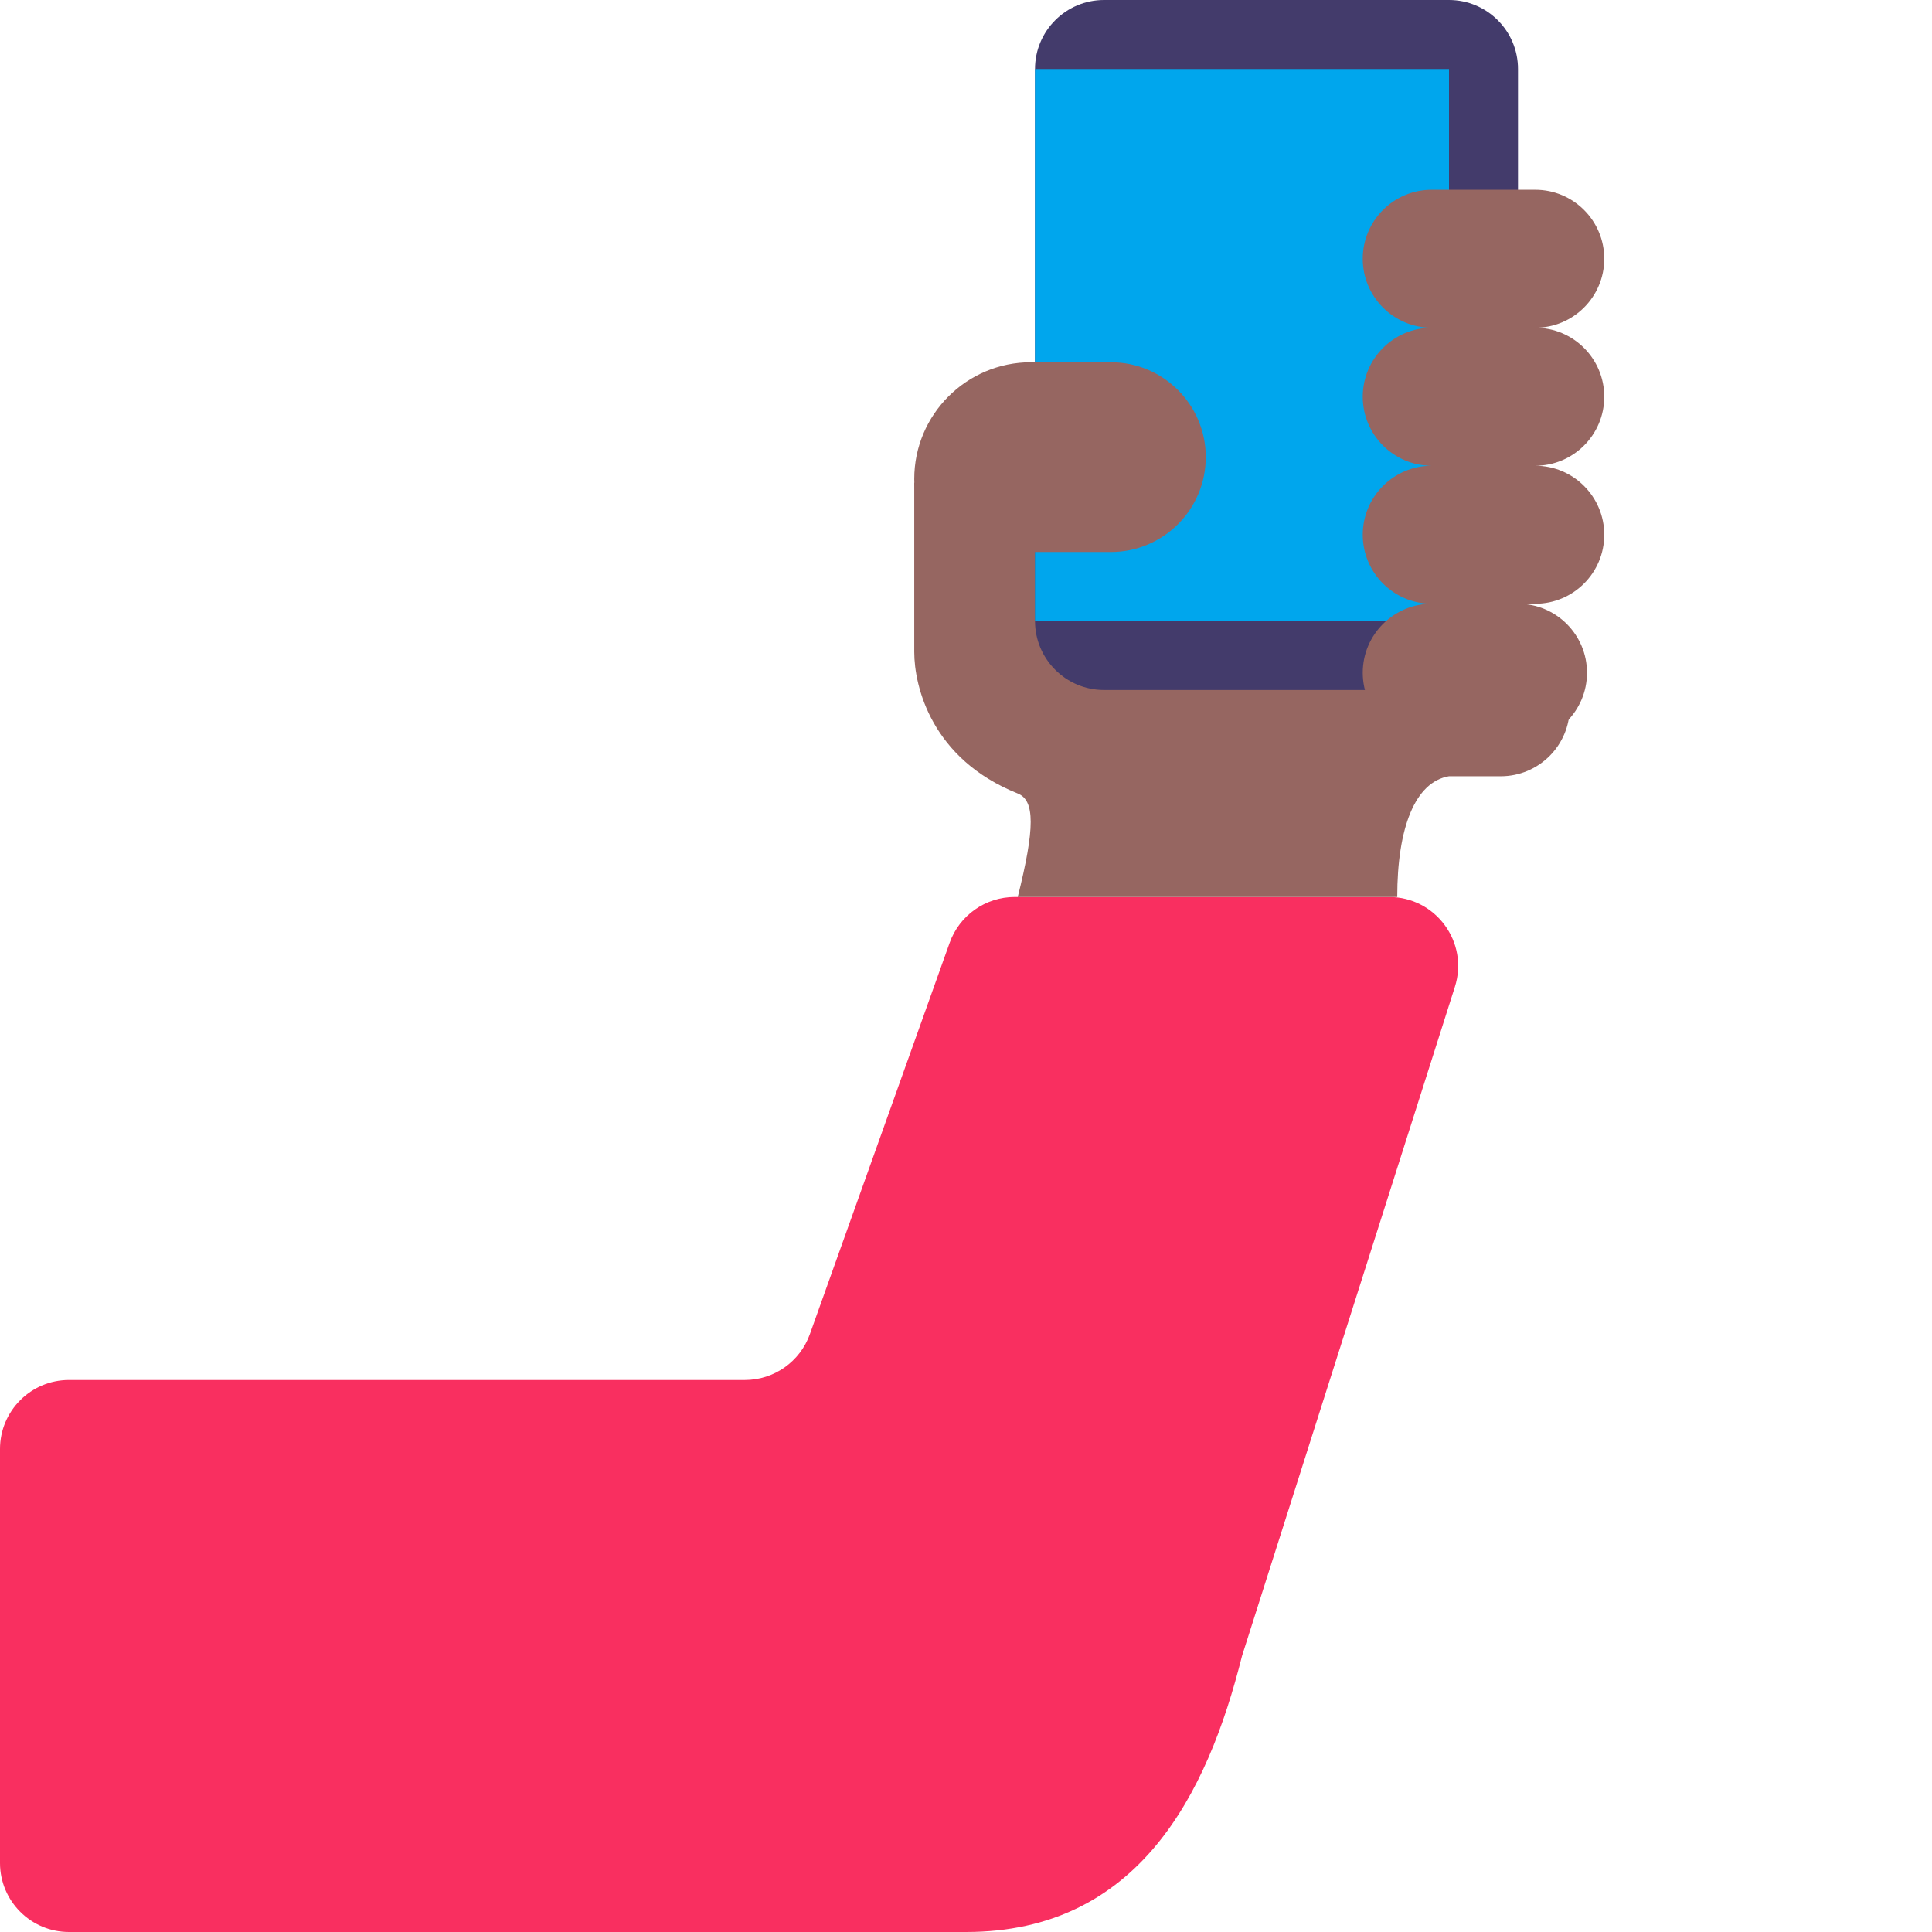 <svg viewBox="2 2 28 28" xmlns="http://www.w3.org/2000/svg">
<path d="M22.132 15H16.705C16.282 15 15.905 15.266 15.763 15.664L13.737 21.336C13.595 21.734 13.218 22 12.795 22H3C2.448 22 2 22.448 2 23V29C2 29.552 2.448 30 3 30H16C18.5 30 19.5 28 20 26L23.085 16.303C23.291 15.658 22.809 15 22.132 15Z" fill="#F92F60"/>
<path d="M16.75 15H22.25C22.25 14 22.507 13.332 23 13.25H23.75C24.302 13.25 24.75 12.802 24.75 12.25C24.75 12.165 24.739 12.082 24.719 12.003C24.72 12.001 24.72 12 24.72 12L24.716 11.992C24.69 11.892 24.648 11.798 24.594 11.713L24.5 11.5C24.383 11.21 23.981 11 23 11L23 8H17C16.6 8 15.667 8.667 15.25 9V11.448C15.25 11.948 15.5 13 16.75 13.5C17 13.6 17 14 16.75 15Z" fill="#966661"/>
<path d="M17 3C17 2.448 17.448 2 18 2H23C23.552 2 24 2.448 24 3V11C24 11.552 23.552 12 23 12H18C17.448 12 17 11.552 17 11V3Z" fill="#433B6B"/>
<path d="M17 3H23V11H17V3Z" fill="#00A6ED"/>
<path d="M21.75 5.75C21.75 5.198 22.198 4.75 22.75 4.75H24.25C24.802 4.75 25.25 5.198 25.25 5.75C25.25 6.302 24.802 6.75 24.25 6.75C24.802 6.75 25.25 7.198 25.25 7.75C25.25 8.302 24.802 8.75 24.25 8.75C24.802 8.75 25.25 9.198 25.25 9.75C25.25 10.302 24.802 10.75 24.25 10.75H24C24.552 10.75 25 11.198 25 11.75C25 12.302 24.552 12.75 24 12.75H22.75C22.198 12.75 21.75 12.302 21.75 11.75C21.75 11.198 22.198 10.75 22.75 10.75C22.198 10.75 21.75 10.302 21.75 9.75C21.75 9.198 22.198 8.75 22.75 8.75C22.198 8.75 21.75 8.302 21.75 7.75C21.75 7.198 22.198 6.75 22.75 6.75C22.198 6.75 21.75 6.302 21.75 5.75Z" fill="#966661"/>
<path d="M16.942 7.25C16.008 7.25 15.25 8.008 15.25 8.942C15.25 9.526 15.723 10 16.308 10H18.1C18.859 10 19.475 9.384 19.475 8.625C19.475 7.866 18.859 7.25 18.1 7.25H16.942Z" fill="#966661"/>
</svg>
